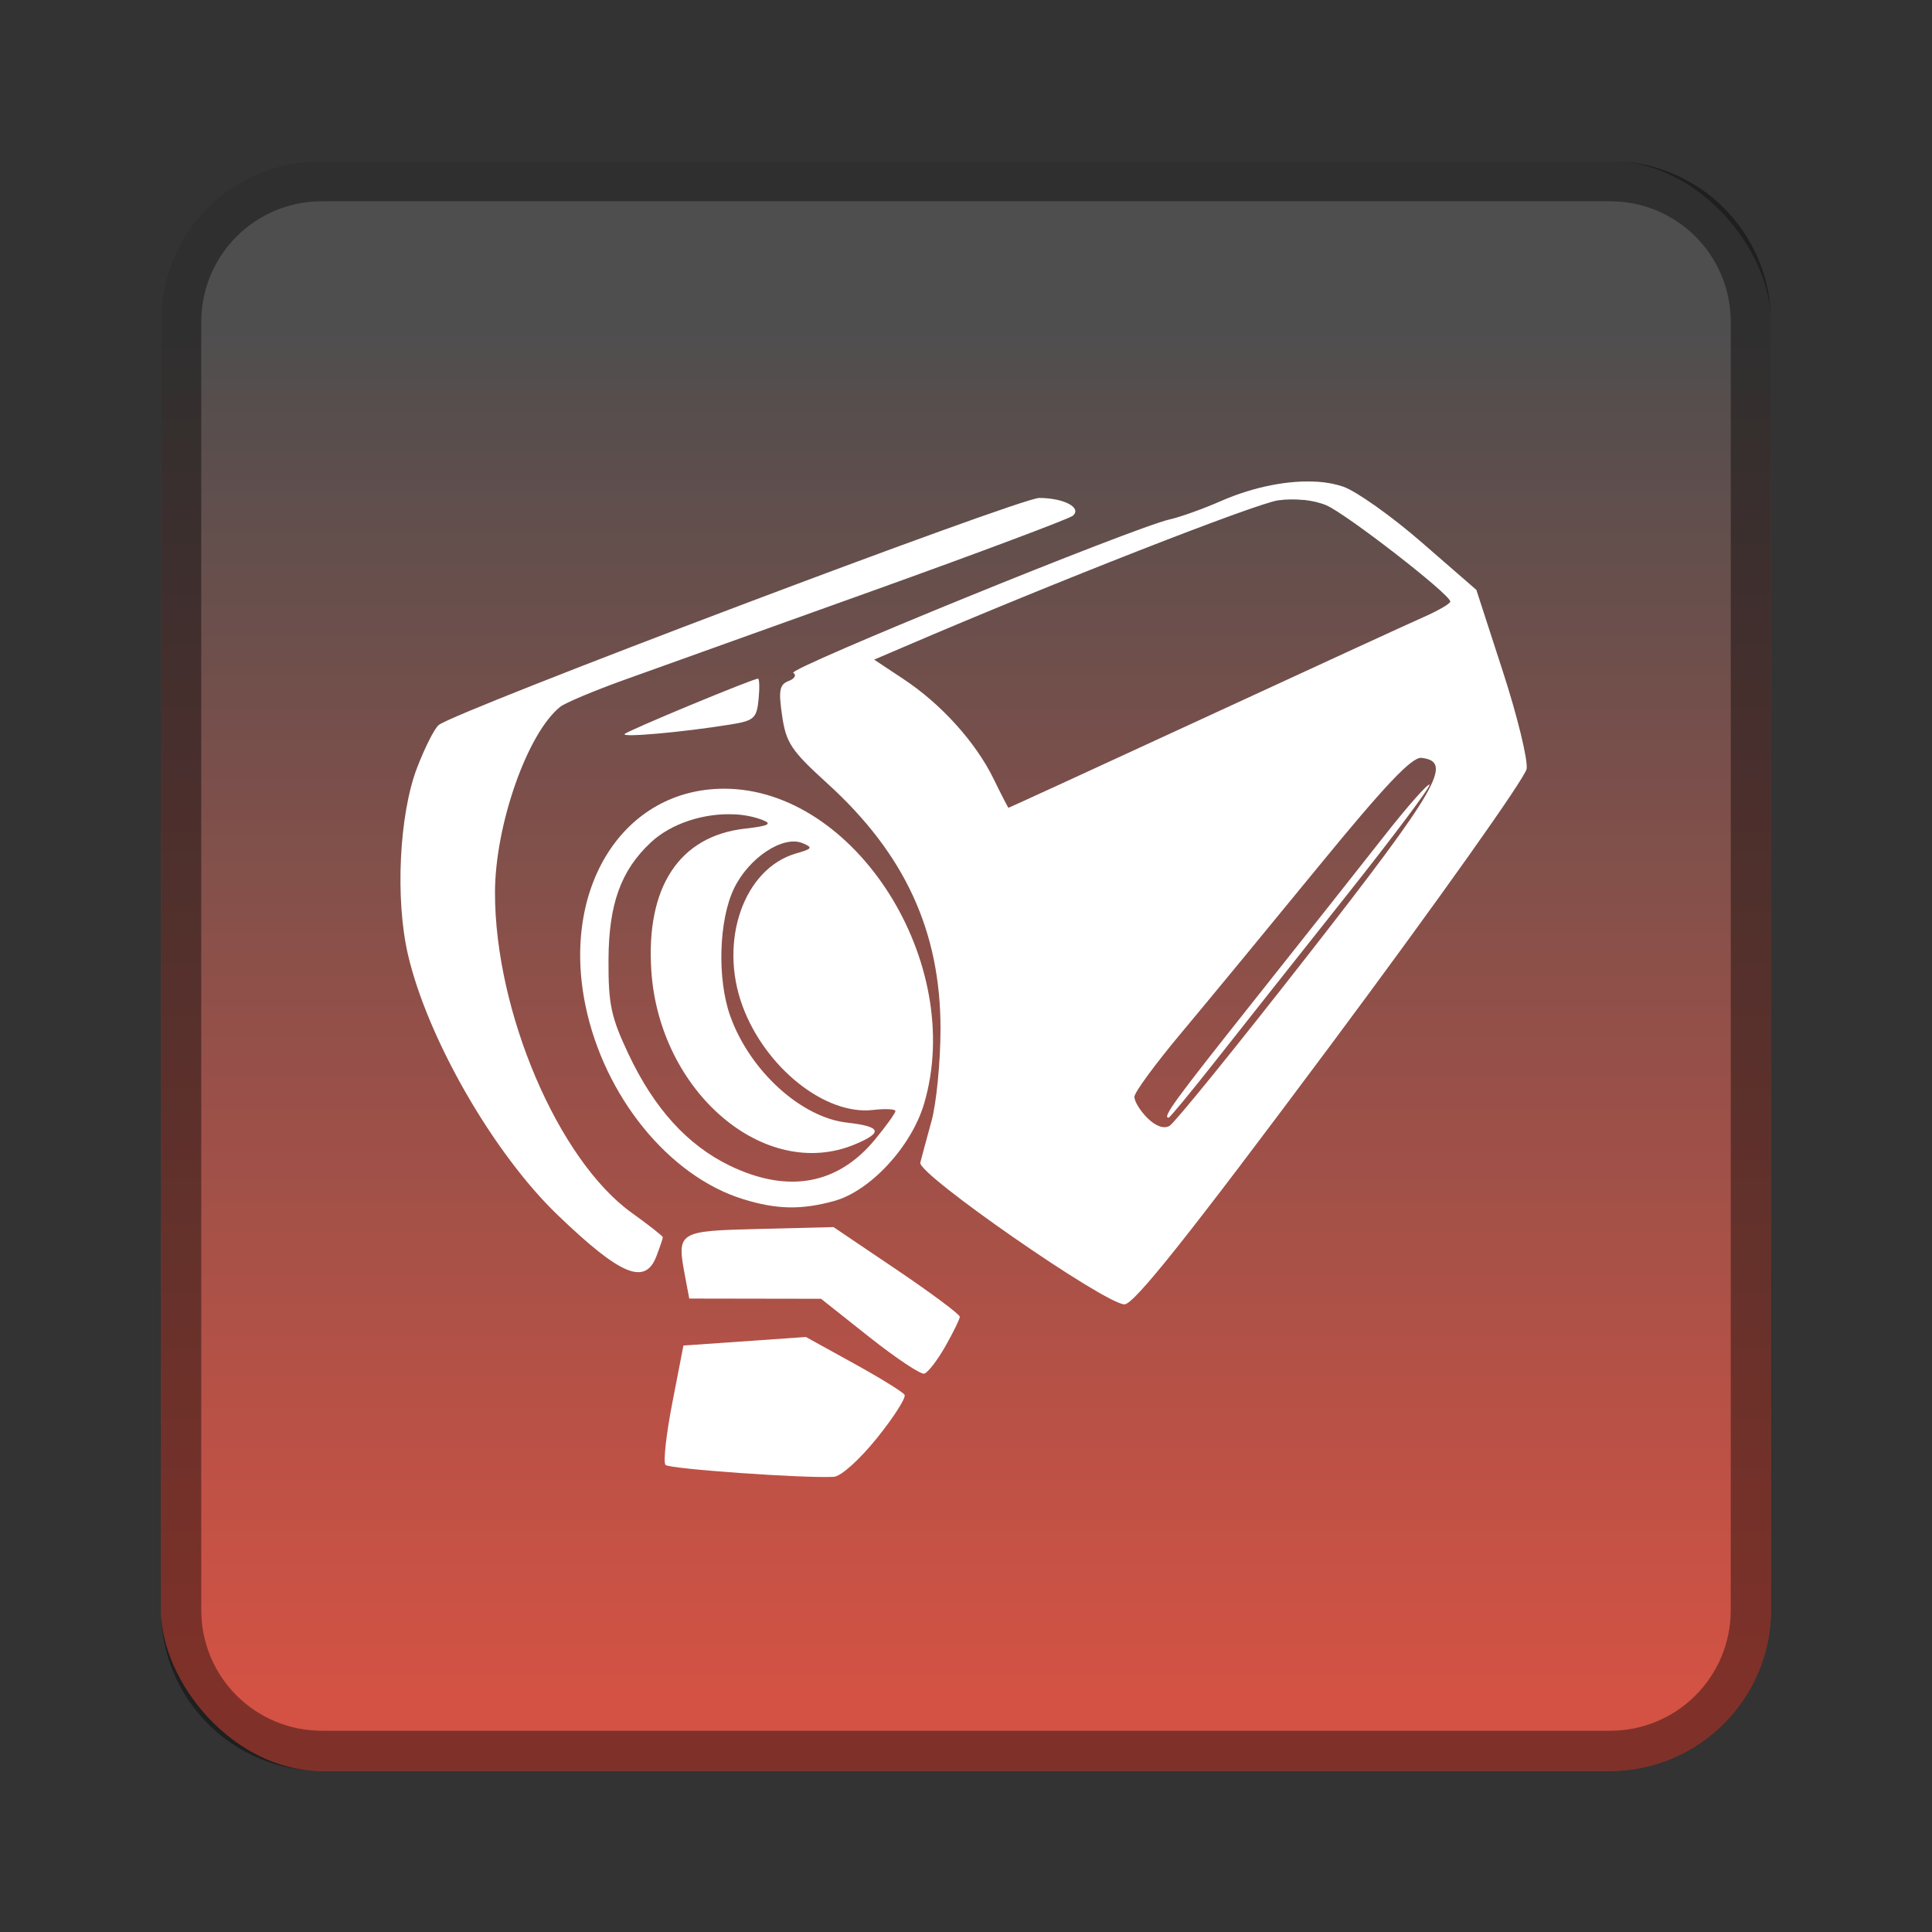 <?xml version="1.0" encoding="UTF-8" standalone="no"?>
<!-- Created with Inkscape (http://www.inkscape.org/) -->

<svg
   xmlns:dc="http://purl.org/dc/elements/1.1/"
   xmlns:cc="http://creativecommons.org/ns#"
   xmlns:rdf="http://www.w3.org/1999/02/22-rdf-syntax-ns#"
   xmlns:svg="http://www.w3.org/2000/svg"
   xmlns="http://www.w3.org/2000/svg"
   xmlns:xlink="http://www.w3.org/1999/xlink"
   xmlns:sodipodi="http://sodipodi.sourceforge.net/DTD/sodipodi-0.dtd"
   xmlns:inkscape="http://www.inkscape.org/namespaces/inkscape"
   width="48px"
   height="48px"
   viewBox="0 0 48 48"
   version="1.1"
   id="SVGRoot"
   inkscape:version="0.92.4 (5da689c313, 2019-01-14)"
   sodipodi:docname="ultrakill.svg">
  <rect x="0" y="0" width="48" height="48" fill="#333333" stroke="none"/>
  <defs
     id="defs815">
    <linearGradient
       inkscape:collect="always"
       id="linearGradient882">
      <stop
         style="stop-color:#4e4e4e;stop-opacity:1"
         offset="0"
         id="stop878" />
      <stop
         style="stop-color:#d35244;stop-opacity:1"
         offset="1"
         id="stop880" />
    </linearGradient>
    <linearGradient
       gradientTransform="matrix(0.997,0,0,0.996,-89.842,-62.996)"
       id="IcecapTip-6"
       xlink:href="#WhiteTransparent-4"
       x1="60"
       y1="20"
       x2="90"
       y2="50"
       gradientUnits="userSpaceOnUse" />
    <linearGradient
       id="WhiteTransparent-4"
       gradientUnits="userSpaceOnUse">
      <stop
         style="stop-color:white;stop-opacity:1"
         offset="0"
         id="stop7606-4" />
      <stop
         style="stop-color:white;stop-opacity:0"
         offset="1"
         id="stop7608-7" />
    </linearGradient>
    <linearGradient
       inkscape:collect="always"
       xlink:href="#linearGradient882"
       id="linearGradient884"
       x1="24"
       y1="8"
       x2="24"
       y2="42"
       gradientUnits="userSpaceOnUse" />
  </defs>
  <sodipodi:namedview
     id="base"
     pagecolor="#ffffff"
     bordercolor="#666666"
     borderopacity="1.0"
     inkscape:pageopacity="0.0"
     inkscape:pageshadow="2"
     inkscape:zoom="13.632692"
     inkscape:cx="25.048406"
     inkscape:cy="23.459606"
     inkscape:document-units="px"
     inkscape:current-layer="layer1"
     showgrid="true"
     inkscape:window-width="1920"
     inkscape:window-height="1017"
     inkscape:window-x="-8"
     inkscape:window-y="-8"
     inkscape:window-maximized="1"
     inkscape:grid-bbox="true"
     inkscape:snap-global="true">
    <inkscape:grid
       type="xygrid"
       id="grid1371" />
  </sodipodi:namedview>
  <g
     inkscape:label="Layer 1"
     inkscape:groupmode="layer"
     id="layer1">
    <rect
       style="opacity:1;vector-effect:none;fill:url(#linearGradient884);fill-opacity:1;fill-rule:evenodd;stroke:none;stroke-width:4;stroke-linecap:round;stroke-linejoin:round;stroke-miterlimit:4;stroke-dasharray:none;stroke-dashoffset:0;stroke-opacity:1;paint-order:stroke fill markers"
       id="rect1373"
       width="40"
       height="40"
       x="4"
       y="4"
       ry="4" />
    <path
       style="opacity:0.4;vector-effect:none;fill:#000000;fill-opacity:1;fill-rule:evenodd;stroke:none;stroke-width:4;stroke-linecap:round;stroke-linejoin:round;stroke-miterlimit:4;stroke-dasharray:none;stroke-dashoffset:0;stroke-opacity:1;paint-order:stroke fill markers"
       d="M 8 4 C 5.784 4 4 5.784 4 8 L 4 40 C 4 42.216 5.784 44 8 44 L 40 44 C 42.216 44 44 42.216 44 40 L 44 8 C 44 5.784 42.216 4 40 4 L 8 4 z M 8 5 L 40 5 C 41.662 5 43 6.338 43 8 L 43 40 C 43 41.662 41.662 43 40 43 L 8 43 C 6.338 43 5 41.662 5 40 L 5 8 C 5 6.338 6.338 5 8 5 z "
       id="rect826" />
    <g
       id="layer1-8"
       inkscape:label="Layer 1"
       transform="matrix(1.343,0,0,1.343,-7.639,-6.972)">
      <path
         sodipodi:nodetypes="ccccccscsccsccccccccccsssssscssccccccssccccccccscccccscccsccsscscsssscscscccsscscccscsccscsccccccccccsccccsccsccccc"
         inkscape:connector-curvature="0"
         id="rect835"
         d="m 30.062,14.104 c -0.523,-0.036 -1.174,0.089 -1.779,0.353 -0.328,0.144 -0.758,0.299 -0.955,0.343 -0.663,0.148 -7.083,2.765 -6.965,2.839 0.064,0.04 0.025,0.109 -0.087,0.151 -0.168,0.065 -0.188,0.174 -0.119,0.644 0.073,0.5 0.169,0.644 0.834,1.248 1.437,1.305 2.098,2.738 2.096,4.549 -8.36e-4,0.605 -0.076,1.369 -0.166,1.698 -0.09,0.328 -0.184,0.675 -0.208,0.771 -0.053,0.211 3.416,2.618 3.777,2.621 0.177,0.001 1.174,-1.252 3.818,-4.801 1.967,-2.642 3.597,-4.939 3.622,-5.106 0.025,-0.167 -0.173,-0.981 -0.442,-1.807 L 33,16.104 31.99,15.226 c -0.555,-0.483 -1.209,-0.947 -1.454,-1.032 -0.14,-0.048 -0.3,-0.079 -0.474,-0.091 z m -5.148,0.299 c -0.362,-0.002 -10.796,3.944 -11.11,4.201 -0.08,0.065 -0.26,0.424 -0.402,0.795 -0.33,0.864 -0.405,2.432 -0.166,3.456 0.362,1.553 1.582,3.674 2.768,4.813 1.169,1.123 1.62,1.31 1.829,0.759 0.064,-0.169 0.117,-0.325 0.117,-0.347 0,-0.022 -0.259,-0.225 -0.575,-0.452 -1.36,-0.977 -2.53,-3.716 -2.53,-5.921 0,-1.248 0.598,-2.954 1.207,-3.44 0.091,-0.073 0.623,-0.296 1.181,-0.497 0.558,-0.2 2.628,-0.942 4.599,-1.649 1.971,-0.707 3.638,-1.333 3.703,-1.389 0.172,-0.149 -0.163,-0.327 -0.622,-0.329 z m 4.892,0.036 c 0.154,0.016 0.299,0.05 0.416,0.099 0.366,0.154 2.284,1.641 2.296,1.781 0.003,0.037 -0.221,0.168 -0.501,0.291 -0.279,0.123 -2.116,0.968 -4.082,1.876 -1.966,0.908 -3.581,1.649 -3.59,1.649 -0.008,0 -0.132,-0.24 -0.275,-0.533 -0.329,-0.676 -0.968,-1.385 -1.666,-1.847 l -0.545,-0.361 0.585,-0.25 c 2.736,-1.175 6.482,-2.641 6.891,-2.697 0.153,-0.021 0.316,-0.022 0.47,-0.006 z m -10.095,3.307 c -0.094,0 -2.4,0.956 -2.467,1.024 -0.069,0.069 1.076,-0.033 1.96,-0.176 0.432,-0.07 0.483,-0.114 0.517,-0.462 0.021,-0.212 0.016,-0.386 -0.01,-0.386 z m 12.275,1.466 c 0.595,0.065 0.309,0.561 -2.114,3.664 -1.31,1.678 -2.458,3.094 -2.55,3.145 -0.105,0.059 -0.257,0.003 -0.41,-0.149 -0.133,-0.133 -0.241,-0.31 -0.238,-0.392 0.002,-0.082 0.392,-0.613 0.866,-1.179 0.474,-0.566 1.614,-1.949 2.534,-3.073 1.246,-1.522 1.734,-2.036 1.912,-2.017 z m 0.149,0.495 c -0.029,-0.029 -0.401,0.392 -0.828,0.935 -0.426,0.543 -1.509,1.912 -2.407,3.042 -1.488,1.874 -1.716,2.184 -1.593,2.184 0.022,0 0.411,-0.471 0.864,-1.046 0.453,-0.575 1.541,-1.95 2.419,-3.055 0.878,-1.105 1.573,-2.033 1.544,-2.061 z m -13.05,0.075 c -1.856,0 -3.019,1.818 -2.566,4.012 0.347,1.68 1.542,3.151 2.907,3.578 0.623,0.195 1.082,0.205 1.69,0.038 0.671,-0.184 1.43,-1.004 1.666,-1.797 0.774,-2.606 -1.27,-5.831 -3.697,-5.831 z m 0.196,0.474 c 0.184,0.01 0.36,0.045 0.519,0.107 0.18,0.07 0.102,0.109 -0.327,0.157 -1.216,0.137 -1.838,1.077 -1.736,2.629 0.147,2.243 2.101,3.91 3.767,3.212 0.528,-0.221 0.489,-0.33 -0.147,-0.402 -0.852,-0.096 -1.8,-0.962 -2.16,-1.972 -0.245,-0.686 -0.212,-1.778 0.071,-2.362 0.274,-0.567 0.907,-0.985 1.266,-0.836 0.197,0.082 0.182,0.104 -0.117,0.19 -0.966,0.277 -1.438,1.617 -0.993,2.822 0.421,1.143 1.533,2.027 2.415,1.924 0.228,-0.027 0.414,-0.017 0.414,0.02 0,0.038 -0.171,0.276 -0.38,0.529 -0.689,0.835 -1.611,1 -2.685,0.481 -0.781,-0.378 -1.398,-1.056 -1.874,-2.065 -0.323,-0.685 -0.373,-0.919 -0.369,-1.746 0.004,-1.03 0.231,-1.655 0.787,-2.172 0.38,-0.354 0.998,-0.546 1.551,-0.515 z m 1.827,7.636 -1.369,0.034 c -1.519,0.038 -1.534,0.045 -1.377,0.88 l 0.077,0.408 1.219,0.002 1.219,0.002 0.894,0.709 c 0.493,0.39 0.95,0.695 1.016,0.676 0.066,-0.019 0.241,-0.245 0.388,-0.503 0.147,-0.258 0.267,-0.505 0.269,-0.549 10e-4,-0.044 -0.524,-0.435 -1.167,-0.87 z m -0.511,2.033 -1.133,0.079 -1.133,0.079 -0.206,1.064 c -0.114,0.584 -0.17,1.1 -0.125,1.145 0.074,0.074 2.549,0.249 3.111,0.22 0.134,-0.007 0.478,-0.317 0.802,-0.719 0.312,-0.388 0.541,-0.748 0.509,-0.799 -0.032,-0.052 -0.455,-0.313 -0.941,-0.581 z"
         style="opacity:1;vector-effect:none;fill:#ffffff;fill-opacity:1;fill-rule:evenodd;stroke:none;stroke-width:6.202;stroke-linecap:round;stroke-linejoin:round;stroke-miterlimit:4;stroke-dasharray:none;stroke-opacity:1;paint-order:stroke fill markers" />
    </g>
  </g>
</svg>
